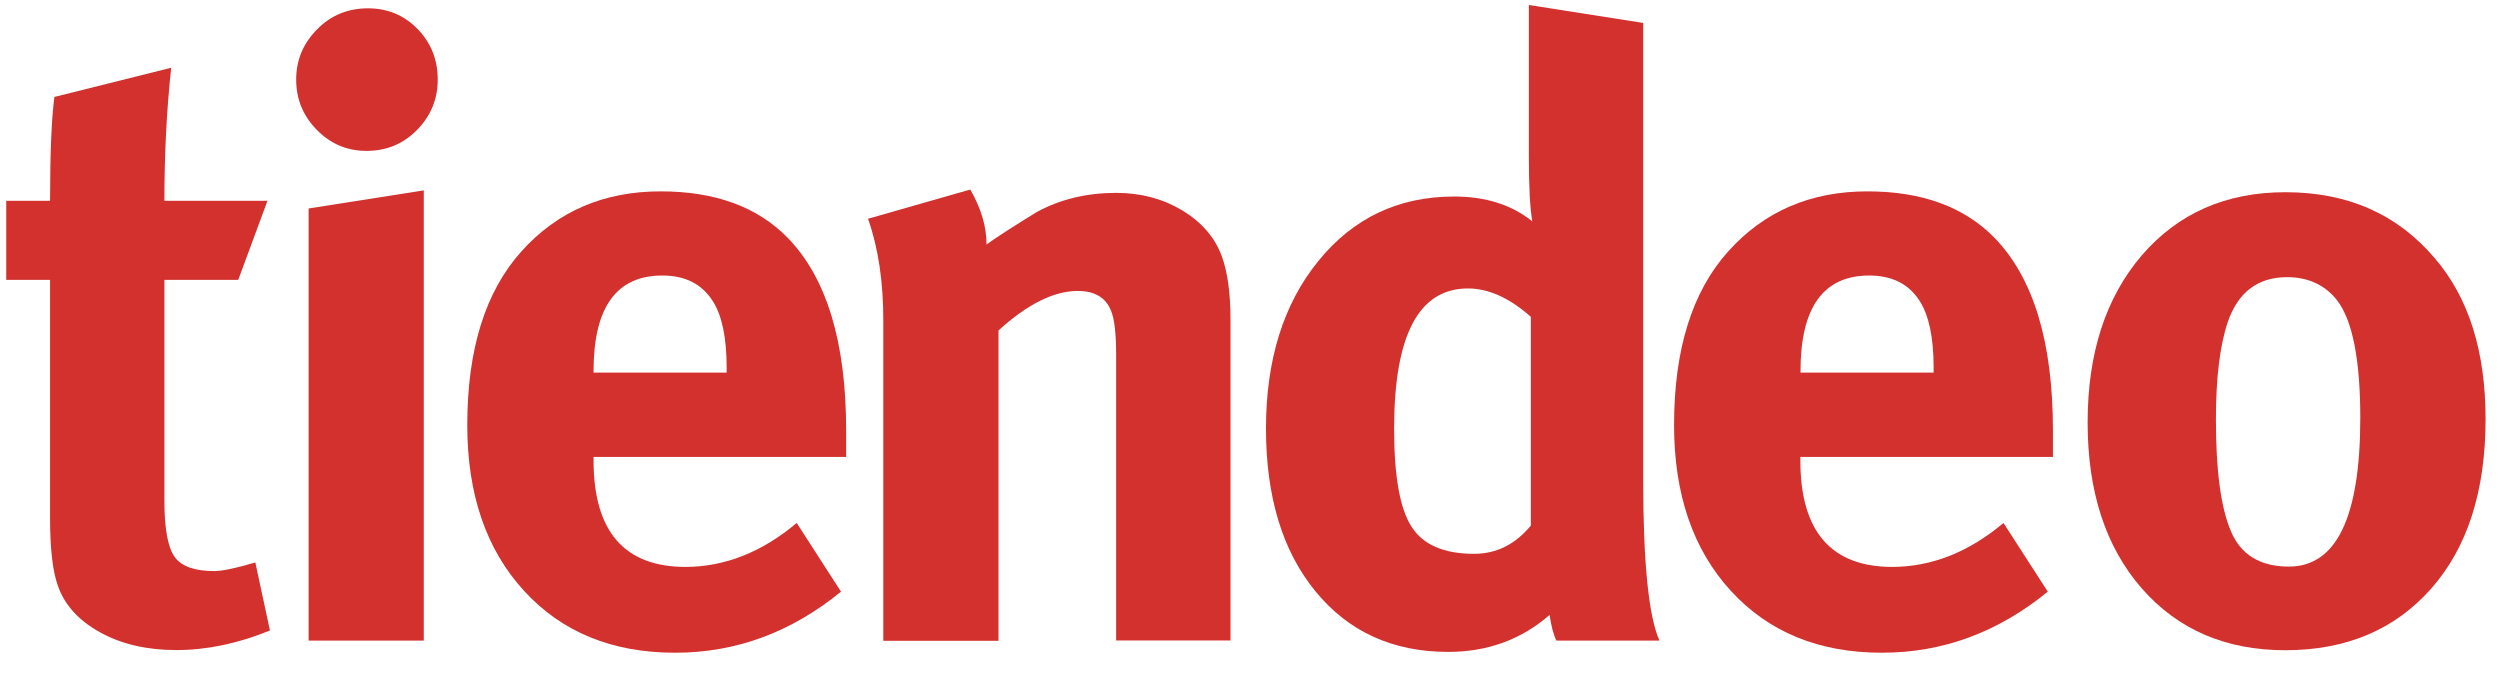 <svg width="121" height="33" viewBox="0 0 121 33" fill="none" xmlns="http://www.w3.org/2000/svg">
<g clip-path="url(#clip0_415_252)">
<path d="M12.945 9.72L11.531 13.544H7.957V24.234C7.957 25.592 8.126 26.499 8.455 26.957C8.784 27.415 9.427 27.64 10.367 27.64C10.752 27.64 11.419 27.503 12.358 27.222L13.065 30.515C11.515 31.15 10.005 31.463 8.535 31.463C7.122 31.463 5.893 31.182 4.857 30.612C3.82 30.042 3.13 29.295 2.8 28.347C2.551 27.656 2.423 26.564 2.423 25.07V13.544H0.302V9.72H2.423C2.423 7.423 2.495 5.744 2.632 4.692L8.286 3.279C8.061 5.359 7.957 7.503 7.957 9.72H12.945Z" fill="#D2312E"/>
<path d="M17.812 0.403C18.752 0.403 19.555 0.732 20.206 1.399C20.857 2.066 21.186 2.885 21.186 3.849C21.186 4.789 20.857 5.6 20.19 6.283C19.523 6.965 18.704 7.303 17.74 7.303C16.8 7.303 15.997 6.965 15.331 6.283C14.664 5.6 14.335 4.797 14.335 3.849C14.335 2.909 14.672 2.098 15.355 1.415C16.013 0.74 16.84 0.403 17.812 0.403ZM14.937 10.09L20.511 9.214V31.006H14.937V10.09Z" fill="#D2312E"/>
<path d="M38.56 25.311L40.704 28.636C38.294 30.604 35.62 31.592 32.68 31.592C29.628 31.592 27.194 30.596 25.363 28.596C23.531 26.596 22.616 23.921 22.616 20.572C22.616 16.909 23.491 14.114 25.234 12.17C26.977 10.226 29.226 9.262 31.973 9.262C34.608 9.262 36.656 10.009 38.126 11.511C40.013 13.455 40.953 16.556 40.953 20.829V22.114H28.728V22.282C28.728 25.72 30.214 27.439 33.186 27.439C35.09 27.431 36.881 26.724 38.56 25.311ZM28.728 18.034H35.17V17.785C35.17 16.347 34.945 15.278 34.503 14.58C33.973 13.744 33.162 13.335 32.053 13.335C29.837 13.335 28.728 14.877 28.728 17.953V18.034Z" fill="#D2312E"/>
<path d="M42.013 10.588L46.961 9.174C47.491 10.09 47.748 10.973 47.748 11.833C48.246 11.472 49.065 10.949 50.198 10.251C51.331 9.64 52.608 9.335 54.021 9.335C55.21 9.335 56.278 9.616 57.226 10.186C58.166 10.757 58.808 11.496 59.138 12.411C59.411 13.158 59.555 14.17 59.555 15.447V30.998H54.021V17.198C54.021 16.146 53.941 15.431 53.772 15.038C53.523 14.403 52.985 14.082 52.166 14.082C51.009 14.082 49.732 14.716 48.327 15.994V31.014H42.752V15.584C42.76 13.664 42.511 12.002 42.013 10.588Z" fill="#D2312E"/>
<path d="M79.531 1.11V23.23C79.531 27.246 79.796 29.841 80.318 31.006H75.33C75.194 30.732 75.081 30.315 75.001 29.761C73.643 30.949 72.005 31.552 70.093 31.552C67.403 31.552 65.266 30.572 63.668 28.62C62.069 26.668 61.274 24.042 61.274 20.74C61.274 17.415 62.117 14.708 63.812 12.628C65.499 10.548 67.692 9.512 70.382 9.512C71.909 9.512 73.169 9.913 74.165 10.716C74.053 10.106 73.997 9.054 73.997 7.56V0.242L79.531 1.11ZM74.085 15.327C73.057 14.419 72.045 13.961 71.049 13.961C68.663 13.961 67.475 16.226 67.475 20.756C67.475 23.021 67.748 24.596 68.31 25.479C68.864 26.363 69.876 26.805 71.346 26.805C72.431 26.805 73.338 26.347 74.093 25.439V15.327H74.085Z" fill="#D2312E"/>
<path d="M96.969 25.311L99.113 28.636C96.704 30.604 94.029 31.592 91.089 31.592C88.037 31.592 85.603 30.596 83.772 28.596C81.941 26.596 81.025 23.921 81.025 20.572C81.025 16.909 81.9 14.114 83.643 12.17C85.386 10.226 87.635 9.262 90.382 9.262C93.017 9.262 95.065 10.009 96.535 11.511C98.422 13.455 99.362 16.556 99.362 20.829V22.114H87.137V22.282C87.137 25.72 88.623 27.439 91.595 27.439C93.499 27.431 95.29 26.724 96.969 25.311ZM87.145 18.034H93.587V17.785C93.587 16.347 93.362 15.278 92.921 14.58C92.39 13.744 91.579 13.335 90.471 13.335C88.254 13.335 87.145 14.877 87.145 17.953V18.034Z" fill="#D2312E"/>
<path d="M110.615 9.303C113.635 9.303 116.045 10.371 117.852 12.508C119.491 14.419 120.302 17.014 120.302 20.283C120.302 23.777 119.418 26.515 117.659 28.5C115.9 30.483 113.547 31.471 110.607 31.471C107.724 31.471 105.41 30.475 103.659 28.475C101.916 26.475 101.041 23.801 101.041 20.451C101.041 17.094 101.916 14.403 103.659 12.363C105.418 10.323 107.732 9.303 110.615 9.303ZM110.695 13.415C109.282 13.415 108.326 14.138 107.828 15.576C107.442 16.716 107.25 18.291 107.25 20.315C107.25 22.781 107.491 24.588 107.981 25.72C108.462 26.861 109.402 27.423 110.784 27.423C113.081 27.423 114.238 25.03 114.238 20.226C114.238 17.399 113.86 15.504 113.113 14.532C112.527 13.793 111.724 13.415 110.695 13.415Z" fill="#D2312E"/>
</g>
<defs>
<clipPath id="clip0_415_252">
<rect width="120" height="32" fill="white" transform="translate(0.302 0.242)"/>
</clipPath>
</defs>
</svg>
